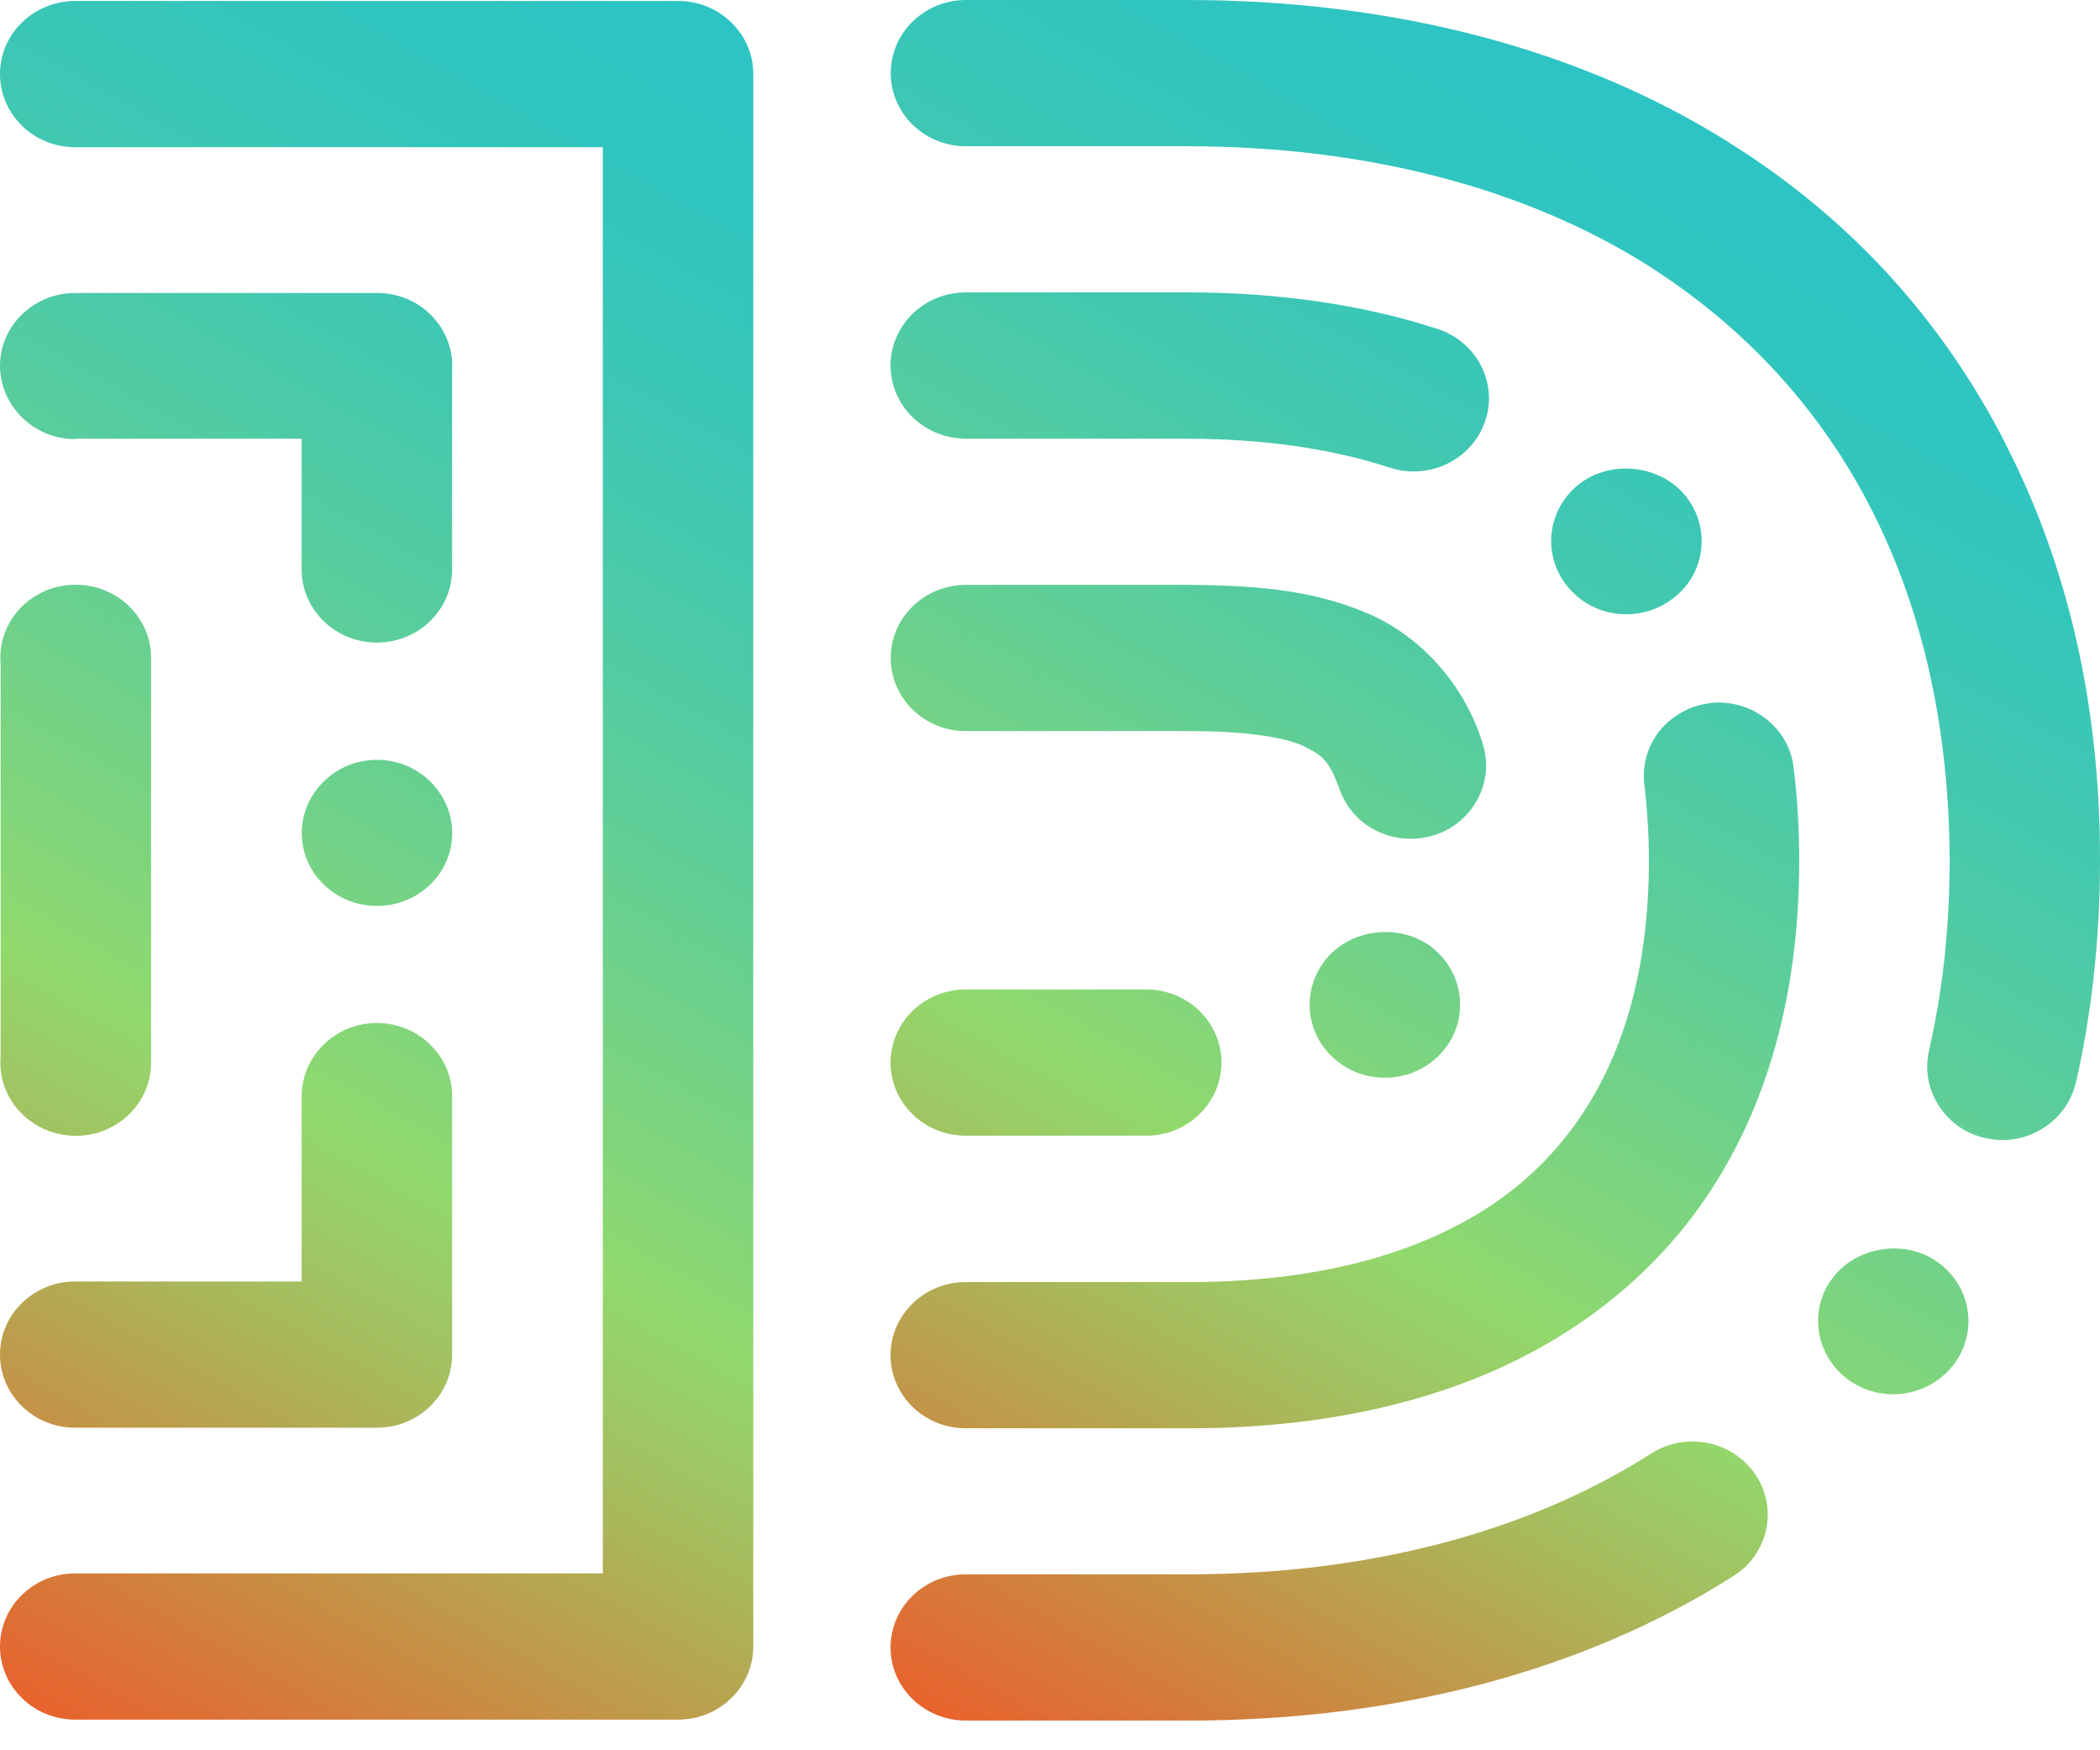 <svg width="54" height="45" viewBox="0 0 54 45" fill="none" xmlns="http://www.w3.org/2000/svg">
<path d="M24.835 29.199H29.475C30.543 29.199 31.409 28.357 31.409 27.319C31.409 26.281 30.543 25.439 29.475 25.439H24.835C23.767 25.439 22.9 26.281 22.9 27.319C22.9 28.357 23.767 29.199 24.835 29.199ZM42.46 37.37C39.27 39.404 35.161 40.476 30.578 40.476H24.835C23.767 40.476 22.9 41.318 22.9 42.356C22.9 43.395 23.767 44.236 24.835 44.236H30.578C35.917 44.236 40.762 42.949 44.584 40.513C45.475 39.945 45.725 38.777 45.14 37.911C44.552 37.042 43.354 36.799 42.463 37.37H42.46ZM36.821 24.355C36.008 23.731 34.757 23.866 34.106 24.649L34.099 24.656C33.783 25.046 33.635 25.534 33.688 26.032C33.742 26.536 33.998 26.978 34.4 27.294C34.747 27.565 35.164 27.709 35.613 27.709C36.201 27.709 36.751 27.454 37.121 27.003C37.121 27.003 37.121 26.996 37.13 26.996C37.788 26.185 37.649 25.003 36.821 24.358V24.355ZM24.835 18.797H29.475C29.484 18.797 29.491 18.797 29.5 18.797H30.622C31.937 18.797 32.958 18.933 33.499 19.172C34.001 19.421 34.156 19.525 34.428 20.241C34.684 21.04 35.427 21.565 36.277 21.565H36.287C36.479 21.565 36.666 21.535 36.852 21.482C37.349 21.332 37.75 21 37.99 20.558C38.23 20.115 38.278 19.611 38.129 19.129C37.671 17.602 36.498 16.294 35.051 15.722C33.698 15.166 32.257 15.046 30.524 15.037H29.503C29.494 15.037 29.488 15.037 29.478 15.037H24.838C23.77 15.037 22.904 15.879 22.904 16.917C22.904 17.956 23.77 18.797 24.838 18.797H24.835ZM24.835 11.28H30.521C32.468 11.28 34.223 11.529 35.737 12.024C35.942 12.091 36.148 12.122 36.353 12.122C37.162 12.122 37.914 11.624 38.186 10.838C38.528 9.855 37.981 8.789 36.966 8.457C35.054 7.834 32.886 7.517 30.521 7.517H24.835C23.767 7.517 22.9 8.359 22.9 9.397C22.9 10.435 23.767 11.277 24.835 11.277V11.28ZM49.755 32.4C48.898 31.844 47.65 32.084 47.087 32.913C47.078 32.913 47.078 32.919 47.071 32.928C46.483 33.785 46.73 34.959 47.612 35.53C47.928 35.742 48.301 35.847 48.68 35.847C49.331 35.847 49.932 35.53 50.295 35.005C50.883 34.142 50.643 32.974 49.755 32.403V32.4ZM51.55 11.366C49.926 8.208 47.59 5.652 44.596 3.751C44.59 3.748 44.587 3.742 44.581 3.739C40.746 1.29 35.888 0 30.524 0H24.838C23.77 0 22.904 0.842 22.904 1.88C22.904 2.918 23.77 3.76 24.838 3.76H30.524C35.133 3.76 39.261 4.838 42.46 6.878C42.463 6.878 42.466 6.878 42.469 6.884C42.469 6.884 42.472 6.887 42.475 6.89C47.457 10.101 50.109 15.363 50.134 22.121C50.134 23.829 49.957 25.473 49.6 27.024C49.493 27.512 49.584 28.016 49.862 28.437C50.141 28.864 50.567 29.159 51.07 29.264C51.209 29.294 51.348 29.31 51.487 29.31H51.493C52.385 29.31 53.181 28.692 53.374 27.844L53.38 27.838C53.791 26.035 54 24.109 54 22.124C54.006 18.162 53.188 14.546 51.547 11.366H51.55ZM43.971 18.078C43.459 18.14 43.003 18.395 42.678 18.785C42.362 19.184 42.223 19.673 42.283 20.177C42.359 20.8 42.4 21.455 42.4 22.124C42.4 24.8 41.796 27.027 40.62 28.741C39.498 30.382 37.905 31.515 35.756 32.222C35.746 32.222 35.74 32.228 35.73 32.231C34.232 32.716 32.5 32.962 30.578 32.962H24.835C23.767 32.962 22.9 33.804 22.9 34.842C22.9 35.88 23.767 36.722 24.835 36.722H30.578C32.923 36.722 35.073 36.409 36.969 35.791H36.982C37.004 35.776 37.036 35.77 37.061 35.761C39.937 34.812 42.283 33.107 43.844 30.827C45.453 28.474 46.265 25.549 46.265 22.121C46.265 21.31 46.218 20.496 46.12 19.722C45.997 18.699 45.029 17.956 43.971 18.075V18.078ZM41.821 15.793C42.254 15.793 42.656 15.658 42.997 15.403C43.414 15.096 43.677 14.65 43.74 14.156C43.809 13.658 43.67 13.169 43.361 12.773C43.361 12.773 43.361 12.764 43.354 12.764C42.728 11.968 41.467 11.809 40.645 12.417C40.234 12.724 39.972 13.169 39.903 13.664C39.839 14.162 39.972 14.656 40.288 15.056C40.658 15.523 41.214 15.793 41.818 15.793H41.821Z" fill="url(#paint0_linear_9524_60389)"/>
<path d="M0.009 27.322C0.009 28.36 0.882 29.202 1.95 29.202C3.019 29.202 3.885 28.36 3.885 27.322V16.914C3.885 15.876 3.019 15.034 1.95 15.034H1.934C0.866 15.037 0.009 15.879 0.009 16.914C0.009 16.97 0.009 17.025 0.016 17.08V27.15C0.009 27.205 0.009 27.261 0.009 27.319V27.322ZM9.694 19.535C8.626 19.535 7.76 20.386 7.76 21.421C7.76 22.456 8.626 23.292 9.694 23.292C10.763 23.292 11.629 22.45 11.629 21.421C11.629 20.392 10.763 19.535 9.694 19.535ZM11.629 9.406C11.629 8.909 11.427 8.436 11.063 8.082C10.7 7.723 10.213 7.533 9.694 7.533H1.934C0.866 7.533 0 8.374 0 9.403C0 10.432 0.866 11.29 1.934 11.29C1.941 11.29 1.941 11.28 1.95 11.28H7.757V14.641C7.757 15.679 8.623 16.521 9.691 16.521C10.759 16.521 11.626 15.679 11.626 14.641V9.406H11.629ZM17.435 0.025H1.934C0.866 0.025 0 0.866 0 1.905C0 2.943 0.866 3.785 1.934 3.785H15.501V40.452H1.934C0.866 40.452 0 41.293 0 42.332C0 43.37 0.866 44.212 1.934 44.212H17.435C18.504 44.212 19.37 43.37 19.37 42.332V1.905C19.37 0.866 18.504 0.025 17.435 0.025ZM1.934 36.707H9.691C10.21 36.707 10.696 36.51 11.06 36.157C11.423 35.804 11.626 35.331 11.626 34.827V28.182C11.626 27.144 10.759 26.302 9.691 26.302C8.623 26.302 7.766 27.144 7.757 28.173V32.947H1.934C0.866 32.947 0 33.789 0 34.827C0 35.865 0.866 36.707 1.934 36.707Z" fill="url(#paint1_linear_9524_60389)"/>
<defs>
<linearGradient id="paint0_linear_9524_60389" x1="21.924" y1="42.894" x2="44.076" y2="3.416" gradientUnits="userSpaceOnUse">
<stop stop-color="#E8632E"/>
<stop offset="0.05" stop-color="#DB7336"/>
<stop offset="0.26" stop-color="#A6BC5D"/>
<stop offset="0.36" stop-color="#91D96D"/>
<stop offset="0.41" stop-color="#85D677"/>
<stop offset="0.59" stop-color="#5ECE98"/>
<stop offset="0.75" stop-color="#42C8B0"/>
<stop offset="0.89" stop-color="#31C5BE"/>
<stop offset="1" stop-color="#2CC4C4"/>
</linearGradient>
<linearGradient id="paint1_linear_9524_60389" x1="-2.225" y1="42.169" x2="20.59" y2="1.504" gradientUnits="userSpaceOnUse">
<stop stop-color="#E8632E"/>
<stop offset="0.05" stop-color="#DB7336"/>
<stop offset="0.26" stop-color="#A6BC5D"/>
<stop offset="0.36" stop-color="#91D96D"/>
<stop offset="0.41" stop-color="#85D677"/>
<stop offset="0.59" stop-color="#5ECE98"/>
<stop offset="0.75" stop-color="#42C8B0"/>
<stop offset="0.89" stop-color="#31C5BE"/>
<stop offset="1" stop-color="#2CC4C4"/>
</linearGradient>
</defs>
</svg>
